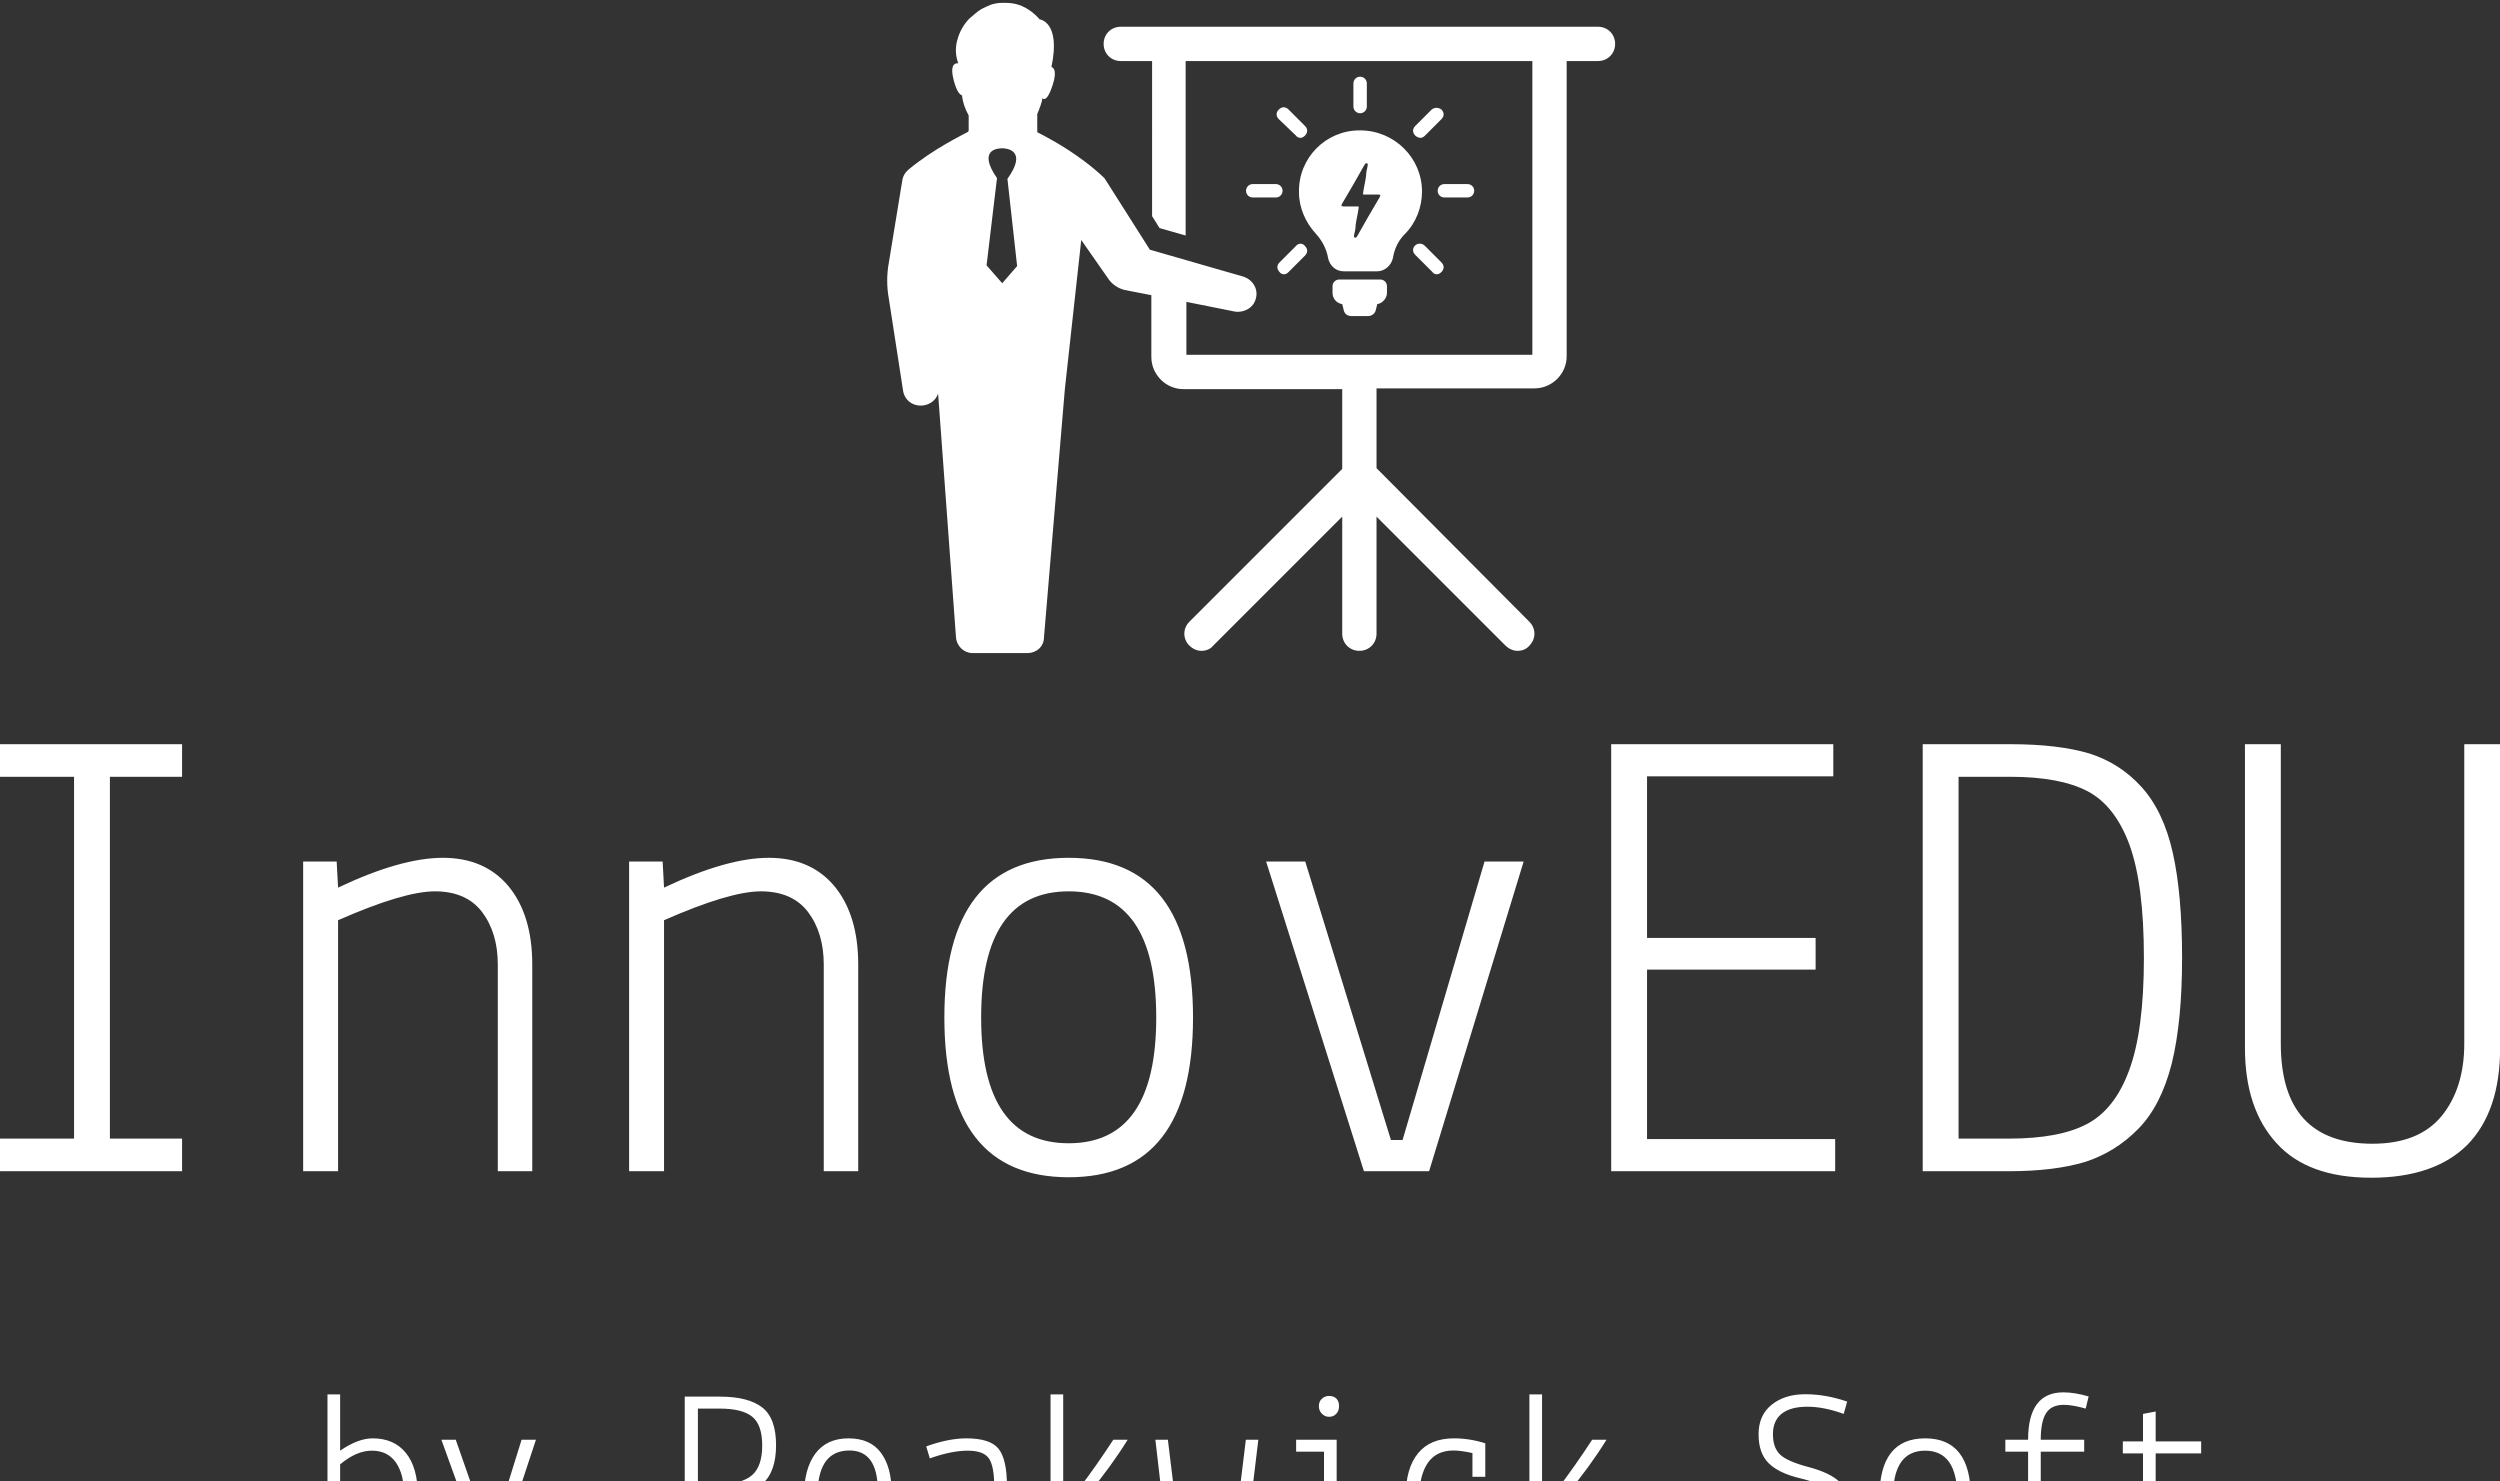 <svg xmlns="http://www.w3.org/2000/svg" class="iconAboveSlogan" viewBox="0 0 346.015 205"><rect x="0" y="0" width="346.015" height="205" fill="#333333" stroke="none"/><g id="c2044970-c137-41a9-8dea-233cbf630a6a" fill="#fff"><path d="M5.46 10.50L1.55 10.50L1.55 9.80L3.14 9.80L3.14 2.03L1.55 2.03L1.55 1.33L5.46 1.33L5.46 2.03L3.91 2.03L3.91 9.80L5.46 9.80L5.46 10.50ZM8.06 3.85L8.78 3.85L8.81 4.41L8.81 4.41Q10.16 3.77 11.06 3.77L11.06 3.77L11.06 3.77Q11.96 3.77 12.47 4.38L12.47 4.38L12.47 4.38Q12.98 5.00 12.98 6.06L12.98 6.06L12.98 10.50L12.24 10.50L12.24 6.06L12.24 6.06Q12.24 5.38 11.90 4.93L11.90 4.93L11.90 4.93Q11.56 4.49 10.89 4.49L10.89 4.49L10.89 4.49Q10.22 4.49 8.81 5.11L8.81 5.11L8.81 10.50L8.06 10.50L8.06 3.85ZM15.06 3.85L15.78 3.85L15.81 4.41L15.81 4.41Q17.16 3.77 18.06 3.77L18.06 3.77L18.06 3.77Q18.96 3.77 19.47 4.38L19.47 4.38L19.47 4.38Q19.98 5.00 19.98 6.06L19.98 6.06L19.98 10.50L19.24 10.50L19.24 6.06L19.24 6.06Q19.24 5.38 18.90 4.93L18.90 4.93L18.90 4.93Q18.56 4.49 17.89 4.49L17.89 4.49L17.89 4.49Q17.22 4.49 15.81 5.11L15.81 5.11L15.81 10.50L15.06 10.50L15.06 3.85ZM21.83 7.20L21.83 7.20L21.83 7.20Q21.83 3.77 24.50 3.77L24.50 3.77L24.50 3.77Q27.17 3.77 27.17 7.20L27.17 7.20L27.17 7.20Q27.17 10.63 24.50 10.63L24.50 10.63L24.50 10.63Q21.83 10.63 21.83 7.20ZM24.50 4.49L24.50 4.49L24.50 4.49Q22.62 4.49 22.62 7.20L22.62 7.20L22.62 7.20Q22.62 9.90 24.50 9.90L24.50 9.90L24.50 9.90Q26.38 9.90 26.38 7.20L26.38 7.20L26.38 7.20Q26.38 4.49 24.50 4.49ZM30.84 10.50L28.74 3.85L29.58 3.85L31.42 9.83L31.67 9.83L33.43 3.85L34.27 3.85L32.24 10.50L30.84 10.50ZM40.96 10.50L36.15 10.50L36.15 1.33L40.92 1.33L40.92 2.02L36.92 2.02L36.92 5.49L40.54 5.49L40.54 6.17L36.92 6.17L36.92 9.81L40.96 9.81L40.96 10.50ZM44.69 10.50L42.84 10.50L42.84 1.33L44.72 1.33L44.72 1.33Q45.75 1.33 46.42 1.53L46.42 1.53L46.42 1.53Q47.08 1.74 47.54 2.25L47.54 2.25L47.54 2.25Q48.01 2.77 48.21 3.66L48.21 3.66L48.21 3.66Q48.41 4.55 48.41 5.92L48.41 5.92L48.41 5.92Q48.41 7.28 48.19 8.18L48.19 8.18L48.19 8.18Q47.96 9.09 47.47 9.59L47.47 9.59L47.47 9.59Q46.98 10.09 46.33 10.30L46.33 10.30L46.33 10.30Q45.67 10.50 44.69 10.50L44.69 10.50ZM46.36 9.49L46.36 9.49L46.36 9.49Q46.96 9.18 47.27 8.34L47.27 8.34L47.27 8.34Q47.59 7.49 47.59 5.92L47.59 5.92L47.59 5.92Q47.59 4.34 47.28 3.49L47.28 3.49L47.28 3.49Q46.97 2.65 46.38 2.34L46.38 2.34L46.38 2.34Q45.79 2.03 44.72 2.03L44.72 2.03L43.61 2.03L43.61 9.80L44.69 9.80L44.69 9.80Q45.77 9.80 46.36 9.49ZM49.76 7.85L49.76 7.85L49.76 1.33L50.53 1.33L50.53 7.76L50.53 7.76Q50.53 9.91 52.50 9.91L52.50 9.91L52.50 9.91Q53.49 9.91 53.98 9.32L53.98 9.32L53.98 9.32Q54.47 8.72 54.47 7.76L54.47 7.76L54.47 1.33L55.24 1.33L55.24 7.85L55.24 7.85Q55.24 9.21 54.54 9.93L54.54 9.93L54.54 9.93Q53.83 10.64 52.47 10.64L52.47 10.64L52.47 10.64Q51.11 10.64 50.44 9.90L50.44 9.90L50.44 9.90Q49.76 9.16 49.76 7.85Z" transform="matrix(6.445,0,0,6.445,-9.989,94.429)"/></g><g id="4ca0650b-619a-4794-bdd3-ced5bca0f464" fill="#fff" stroke="none"><path d="M96.5 9.6h-64c-1.3 0-2.3 1-2.3 2.3 0 1.3 1 2.3 2.3 2.3h4.2V35l1 1.6 3.5 1V14.2h46.5v39.4H41.3v-7.1l6.5 1.3c1.2.2 2.5-.5 2.8-1.7.4-1.3-.4-2.6-1.7-3l-12.5-3.6-5.9-9.3c-.1-.1-.1-.2-.2-.3-.6-.6-1.9-1.7-2.6-2.2-2.9-2.2-5.7-3.6-6.3-3.9-.1 0-.1-.1-.1-.2v-2.3c.3-.7.6-1.5.7-2.1.1 0 .1.1.2.1.3 0 .7-.4 1.2-2s.2-2.2-.2-2.3c1.3-6.1-1.6-6.4-1.6-6.4s-.6-.8-1.8-1.5c-.7-.4-1.6-.7-2.7-.7h-.6c-.5 0-.9.1-1.3.2-.5.2-1 .4-1.5.7-.5.3-1 .8-1.5 1.2-.7.7-1.3 1.7-1.6 2.8-.3 1-.3 2.1.1 3.2h-.1c-.5 0-1 .4-.5 2.3.4 1.5.8 1.9 1.1 2 .1.9.4 1.8.9 2.7v2c0 .1-.1.2-.1.2-.7.4-4.5 2.2-7.9 5-.5.4-.8.9-.9 1.5l-1.8 11c-.3 1.6-.3 3.3 0 4.9l1.9 12.3c.2 1.3 1.3 2.1 2.6 2 1-.1 1.8-.7 2.1-1.6l2.4 32.7c.1 1.2 1.1 2.1 2.2 2.1H20c1.2 0 2.2-.9 2.2-2.1L25 58.2l2.2-20 3.7 5.3c.5.7 1.3 1.2 2.1 1.4l3.6.7v8.3c0 2.3 1.9 4.3 4.3 4.3h21.3v10.7L41.7 89.4c-.9.9-.9 2.3 0 3.2.4.4 1 .7 1.6.7s1.2-.2 1.6-.7l17.3-17.3V91c0 1.3 1 2.3 2.3 2.3s2.3-1 2.3-2.3V75.3l17.3 17.3c.4.4 1 .7 1.6.7.6 0 1.2-.2 1.6-.7.9-.9.9-2.3 0-3.2L66.8 68.8V58.1H88c2.3 0 4.3-1.9 4.3-4.3V14.2h4.2c1.3 0 2.3-1 2.3-2.3 0-1.3-1-2.3-2.3-2.3zM16.6 44l-2.1-2.4 1.4-11.7c-2.7-3.9.2-4 .7-4 .5 0 3.5.2.7 4.1l1.3 11.7-2 2.3zm51.6.4v.9c0 .7-.6 1.4-1.3 1.5l-.2.8c-.1.5-.6.8-1 .8h-2.3c-.5 0-.9-.3-1-.8l-.2-.8c-.7-.1-1.3-.7-1.3-1.5v-.9c0-.5.4-.9.9-.9h5.5c.5 0 .9.4.9.9zm-3.6-23.2c-.5 0-.9-.4-.9-.9v-3.1c0-.5.4-.9.9-.9s.9.4.9.9v3.1c0 .5-.4.9-.9.9zm-11.3 9.5c.5 0 .9.4.9.9s-.4.9-.9.9h-3.1c-.5 0-.9-.4-.9-.9s.4-.9.9-.9h3.1zm22.6 1.8c-.5 0-.9-.4-.9-.9s.4-.9.9-.9H79c.5 0 .9.4.9.9s-.4.9-.9.9h-3.1zM57.2 39c.4.4.4.9 0 1.3L55 42.5c-.2.2-.4.3-.6.3-.2 0-.5-.1-.6-.3-.4-.4-.4-.9 0-1.3L56 39c.3-.4.9-.4 1.2 0zm18.3-18.3c.4.4.4.9 0 1.3l-2.2 2.2c-.2.2-.4.3-.6.3s-.5-.1-.7-.3c-.4-.4-.4-.9 0-1.3l2.2-2.2c.4-.3.9-.3 1.3 0zm-18.3 2.2c.4.4.4.9 0 1.3-.2.2-.4.3-.6.3-.2 0-.5-.1-.6-.3L53.7 22c-.4-.4-.4-.9 0-1.3s.9-.4 1.3 0l2.2 2.2zM73.3 39l2.2 2.2c.4.4.4.9 0 1.3-.2.2-.4.3-.6.3-.2 0-.5-.1-.6-.3L72 40.2c-.4-.4-.4-.9 0-1.3.4-.3.9-.3 1.3.1zm-16.9-7.2c0 2.1.9 4.1 2.3 5.6.8.9 1.4 2 1.6 3.2.2 1 1 1.8 2.1 1.8h4.5c1 0 1.9-.8 2.1-1.8.2-1.2.7-2.3 1.6-3.2 1.5-1.5 2.3-3.6 2.3-5.7 0-4.5-3.7-8.2-8.3-8.2h-.1c-4.5 0-8.2 3.7-8.1 8.3zm5.8 1.5c1-1.7 2-3.4 3-5.2.1-.1.1-.2.3-.2.2.1.1.2.1.4-.1.4-.2.9-.2 1.3-.1.8-.3 1.5-.4 2.3v.2h2c.3 0 .4.1.2.4-1 1.7-2 3.4-3 5.2-.1.1-.1.2-.3.2-.2-.1-.1-.2-.1-.4.1-.4.2-.9.2-1.3.1-.8.3-1.5.4-2.3v-.2h-2c-.3 0-.4-.1-.2-.4z" transform="matrix(1.032,0,0,1.032,121.582,-6.206)"/></g><g id="bd966f6d-2360-4c5d-8eca-7d0abe4c0679" fill="#fff"><path d="M1.78 10.50L1.08 10.50L1.08 1.20L1.82 1.20L1.82 4.49L1.82 4.49Q2.87 3.77 3.72 3.77L3.72 3.77L3.72 3.77Q4.98 3.77 5.67 4.63L5.67 4.63L5.67 4.63Q6.36 5.49 6.36 7.08L6.36 7.08L6.36 7.08Q6.36 8.68 5.59 9.65L5.59 9.65L5.59 9.65Q4.82 10.63 3.49 10.63L3.49 10.63L3.49 10.63Q2.67 10.63 1.81 10.22L1.81 10.22L1.78 10.50ZM5.56 7.10L5.56 7.10L5.56 7.10Q5.56 5.87 5.08 5.18L5.08 5.18L5.08 5.18Q4.59 4.49 3.68 4.49L3.68 4.49L3.68 4.49Q2.77 4.49 1.82 5.29L1.82 5.29L1.82 9.49L1.82 9.49Q2.11 9.63 2.63 9.77L2.63 9.77L2.63 9.77Q3.14 9.90 3.46 9.90L3.46 9.90L3.46 9.90Q4.44 9.90 5.00 9.11L5.00 9.11L5.00 9.11Q5.56 8.33 5.56 7.10ZM10.18 10.60L7.74 3.85L8.58 3.85L10.56 9.51L10.67 9.51L12.43 3.85L13.27 3.85L10.70 11.63L10.70 11.63Q10.33 12.74 9.93 13.05L9.93 13.05L9.93 13.05Q9.53 13.36 8.32 13.38L8.32 13.38L8.32 12.67L8.32 12.67Q9.10 12.66 9.37 12.45L9.37 12.45L9.37 12.45Q9.63 12.24 9.86 11.56L9.86 11.56L10.18 10.60ZM24.02 7.14L24.02 7.14L22.74 7.14L22.74 10.50L21.97 10.50L21.97 1.33L24.02 1.33L24.02 1.33Q25.70 1.33 26.51 1.97L26.51 1.97L26.51 1.97Q27.31 2.60 27.31 4.17L27.31 4.17L27.31 4.17Q27.31 5.74 26.50 6.44L26.50 6.44L26.50 6.44Q25.69 7.14 24.02 7.14ZM24.02 2.03L24.02 2.03L22.74 2.03L22.74 6.44L24.02 6.44L24.02 6.44Q25.31 6.44 25.91 5.92L25.91 5.92L25.91 5.92Q26.50 5.40 26.50 4.19L26.50 4.19L26.50 4.19Q26.50 2.97 25.91 2.50L25.91 2.50L25.91 2.50Q25.33 2.03 24.02 2.03ZM28.94 7.18L28.94 7.18L28.94 7.18Q28.94 5.57 29.60 4.67L29.60 4.67L29.60 4.67Q30.27 3.77 31.54 3.77L31.54 3.77L31.54 3.77Q32.82 3.77 33.44 4.61L33.44 4.61L33.44 4.61Q34.06 5.45 34.06 6.85L34.06 6.85L34.02 7.55L29.74 7.55L29.74 7.55Q29.81 8.60 30.30 9.25L30.30 9.25L30.30 9.25Q30.79 9.90 31.65 9.90L31.65 9.90L31.65 9.90Q32.51 9.90 33.67 9.49L33.67 9.49L33.88 10.19L33.88 10.19Q32.75 10.63 31.75 10.63L31.75 10.63L31.75 10.63Q30.38 10.63 29.66 9.71L29.66 9.71L29.66 9.71Q28.94 8.79 28.94 7.18ZM31.60 4.48L31.60 4.48L31.60 4.48Q29.83 4.48 29.74 6.85L29.74 6.85L33.26 6.85L33.26 6.85Q33.26 4.48 31.60 4.48ZM38.05 9.90L38.05 9.90L38.05 9.90Q38.57 9.90 39.18 9.57L39.18 9.57L39.18 9.57Q39.79 9.24 40.07 8.96L40.07 8.96L40.07 7.29L40.07 7.29Q39.14 7.22 38.30 7.22L38.30 7.22L38.30 7.22Q37.46 7.22 37.04 7.58L37.04 7.58L37.04 7.58Q36.62 7.94 36.62 8.54L36.62 8.54L36.62 8.54Q36.62 9.90 38.05 9.90ZM38.04 10.63L38.04 10.63L38.04 10.63Q37.02 10.63 36.43 10.10L36.43 10.10L36.43 10.10Q35.84 9.58 35.84 8.61L35.84 8.61L35.84 8.61Q35.84 7.64 36.48 7.11L36.48 7.11L36.48 7.11Q37.13 6.57 38.19 6.57L38.19 6.57L38.19 6.57Q39.26 6.57 40.07 6.65L40.07 6.65L40.07 6.65Q40.07 5.40 39.76 4.95L39.76 4.95L39.76 4.95Q39.45 4.49 38.51 4.49L38.51 4.49L38.51 4.49Q37.58 4.49 36.30 4.94L36.30 4.94L36.09 4.24L36.09 4.24Q37.39 3.77 38.44 3.77L38.44 3.77L38.44 3.77Q39.83 3.77 40.32 4.38L40.32 4.38L40.32 4.38Q40.81 5.00 40.81 6.54L40.81 6.54L40.81 9.48L40.92 10.54L40.21 10.61L40.07 9.77L40.07 9.77Q39.75 10.05 39.16 10.34L39.16 10.34L39.16 10.34Q38.57 10.63 38.04 10.63ZM47.03 3.85L47.03 3.85L47.87 3.85L47.87 3.85Q46.89 5.43 45.61 6.96L45.61 6.96L45.61 6.96Q46.48 8.19 47.95 10.50L47.95 10.50L47.11 10.50L47.11 10.50Q45.99 8.68 45.08 7.41L45.08 7.41L44.10 7.53L44.10 10.50L43.36 10.50L43.36 1.20L44.10 1.20L44.10 6.86L45.01 6.72L45.01 6.72Q46.00 5.43 47.03 3.85ZM54.05 9.83L54.78 3.85L55.51 3.85L54.71 10.50L53.23 10.50L52.51 7.60L52.46 7.60L51.73 10.50L50.26 10.50L49.49 3.85L50.22 3.85L50.95 9.83L51.20 9.83L52.14 6.45L52.86 6.45L53.80 9.83L54.05 9.83ZM59.35 4.55L57.72 4.55L57.72 3.85L60.09 3.85L60.09 9.80L61.71 9.80L61.71 10.50L57.61 10.50L57.61 9.80L59.35 9.80L59.35 4.55ZM59.65 2.51L59.65 2.51L59.65 2.51Q59.40 2.51 59.23 2.33L59.23 2.33L59.23 2.33Q59.05 2.16 59.05 1.88L59.05 1.88L59.05 1.88Q59.05 1.61 59.23 1.45L59.23 1.45L59.23 1.45Q59.40 1.29 59.65 1.29L59.65 1.29L59.65 1.29Q59.91 1.29 60.07 1.44L60.07 1.44L60.07 1.44Q60.23 1.60 60.23 1.88L60.23 1.88L60.23 1.88Q60.23 2.16 60.07 2.33L60.07 2.33L60.07 2.33Q59.91 2.51 59.65 2.51ZM68.78 6.02L68.03 6.02L68.03 4.63L68.03 4.63Q67.34 4.48 66.93 4.48L66.93 4.48L66.93 4.48Q65.93 4.48 65.43 5.19L65.43 5.19L65.43 5.19Q64.93 5.91 64.93 7.17L64.93 7.17L64.93 7.17Q64.93 8.43 65.44 9.16L65.44 9.16L65.44 9.16Q65.94 9.90 66.93 9.90L66.93 9.90L66.93 9.90Q67.56 9.90 68.68 9.51L68.68 9.51L68.89 10.21L68.89 10.21Q67.79 10.63 66.95 10.63L66.95 10.63L66.95 10.63Q65.58 10.63 64.86 9.71L64.86 9.71L64.86 9.71Q64.13 8.79 64.13 7.15L64.13 7.15L64.13 7.15Q64.13 5.52 64.85 4.64L64.85 4.64L64.85 4.64Q65.56 3.77 66.95 3.77L66.95 3.77L66.95 3.77Q67.87 3.77 68.78 4.06L68.78 4.06L68.78 6.02ZM75.03 3.85L75.03 3.85L75.87 3.85L75.87 3.85Q74.89 5.43 73.61 6.96L73.61 6.96L73.61 6.96Q74.48 8.19 75.95 10.50L75.95 10.50L75.11 10.50L75.11 10.50Q73.99 8.68 73.08 7.41L73.08 7.41L72.10 7.53L72.10 10.50L71.36 10.50L71.36 1.20L72.10 1.20L72.10 6.86L73.01 6.72L73.01 6.72Q74.00 5.43 75.03 3.85ZM87.17 6.10L87.17 6.10L87.17 6.10Q85.92 5.80 85.34 5.21L85.34 5.21L85.34 5.21Q84.76 4.63 84.76 3.53L84.76 3.53L84.76 3.53Q84.76 2.42 85.52 1.81L85.52 1.81L85.52 1.81Q86.28 1.19 87.49 1.19L87.49 1.19L87.49 1.19Q88.69 1.19 89.94 1.62L89.94 1.62L89.74 2.34L89.74 2.34Q88.58 1.92 87.61 1.92L87.61 1.92L87.61 1.92Q86.63 1.92 86.11 2.33L86.11 2.33L86.11 2.33Q85.60 2.74 85.60 3.53L85.60 3.53L85.60 3.53Q85.60 4.31 86.02 4.72L86.02 4.72L86.02 4.72Q86.44 5.12 87.69 5.45L87.69 5.45L87.69 5.45Q88.94 5.78 89.50 6.32L89.50 6.32L89.50 6.32Q90.06 6.86 90.06 8.06L90.06 8.06L90.06 8.06Q90.06 9.25 89.26 9.95L89.26 9.95L89.26 9.95Q88.45 10.64 87.18 10.64L87.18 10.64L87.18 10.64Q86.23 10.64 84.77 10.23L84.77 10.23L84.95 9.52L84.95 9.52Q86.38 9.91 87.25 9.91L87.25 9.91L87.25 9.91Q88.12 9.91 88.68 9.43L88.68 9.43L88.68 9.43Q89.24 8.95 89.24 8.08L89.24 8.08L89.24 8.08Q89.24 7.21 88.83 6.80L88.83 6.80L88.83 6.80Q88.42 6.40 87.17 6.10ZM91.83 7.20L91.83 7.20L91.83 7.20Q91.83 3.77 94.50 3.77L94.50 3.77L94.50 3.77Q97.17 3.77 97.17 7.20L97.17 7.20L97.17 7.20Q97.17 10.63 94.50 10.63L94.50 10.63L94.50 10.63Q91.83 10.63 91.83 7.20ZM94.50 4.49L94.50 4.49L94.50 4.49Q92.62 4.49 92.62 7.20L92.62 7.20L92.62 7.20Q92.62 9.90 94.50 9.90L94.50 9.90L94.50 9.90Q96.38 9.90 96.38 7.20L96.38 7.20L96.38 7.20Q96.38 4.49 94.50 4.49ZM100.52 9.80L100.52 4.55L99.19 4.55L99.19 3.85L100.52 3.85L100.52 3.85Q100.52 1.08 102.58 1.08L102.58 1.08L102.58 1.08Q103.25 1.08 104.06 1.32L104.06 1.32L103.89 2.03L103.89 2.03Q103.11 1.81 102.61 1.81L102.61 1.81L102.61 1.81Q101.88 1.81 101.57 2.30L101.57 2.30L101.57 2.30Q101.26 2.79 101.26 3.85L101.26 3.85L103.80 3.85L103.80 4.55L101.26 4.55L101.26 9.80L103.82 9.80L103.82 10.50L99.13 10.50L99.13 9.80L100.52 9.80ZM107.24 7.95L107.24 4.65L106.06 4.65L106.06 3.95L107.24 3.95L107.24 2.34L107.98 2.20L107.98 3.95L110.64 3.95L110.64 4.65L107.98 4.65L107.98 7.92L107.98 7.92Q107.98 9.02 108.20 9.46L108.20 9.46L108.20 9.46Q108.42 9.91 109.09 9.91L109.09 9.91L109.09 9.91Q109.76 9.91 110.57 9.65L110.57 9.65L110.74 10.35L110.74 10.35Q109.93 10.64 109.23 10.64L109.23 10.64L109.23 10.64Q108.53 10.64 108.13 10.46L108.13 10.46L108.13 10.46Q107.73 10.28 107.54 9.88L107.54 9.88L107.54 9.88Q107.35 9.48 107.30 9.06L107.30 9.06L107.30 9.06Q107.24 8.64 107.24 7.95L107.24 7.95Z" transform="matrix(2.367,0,0,2.367,42.769,190.153)"/></g></svg>